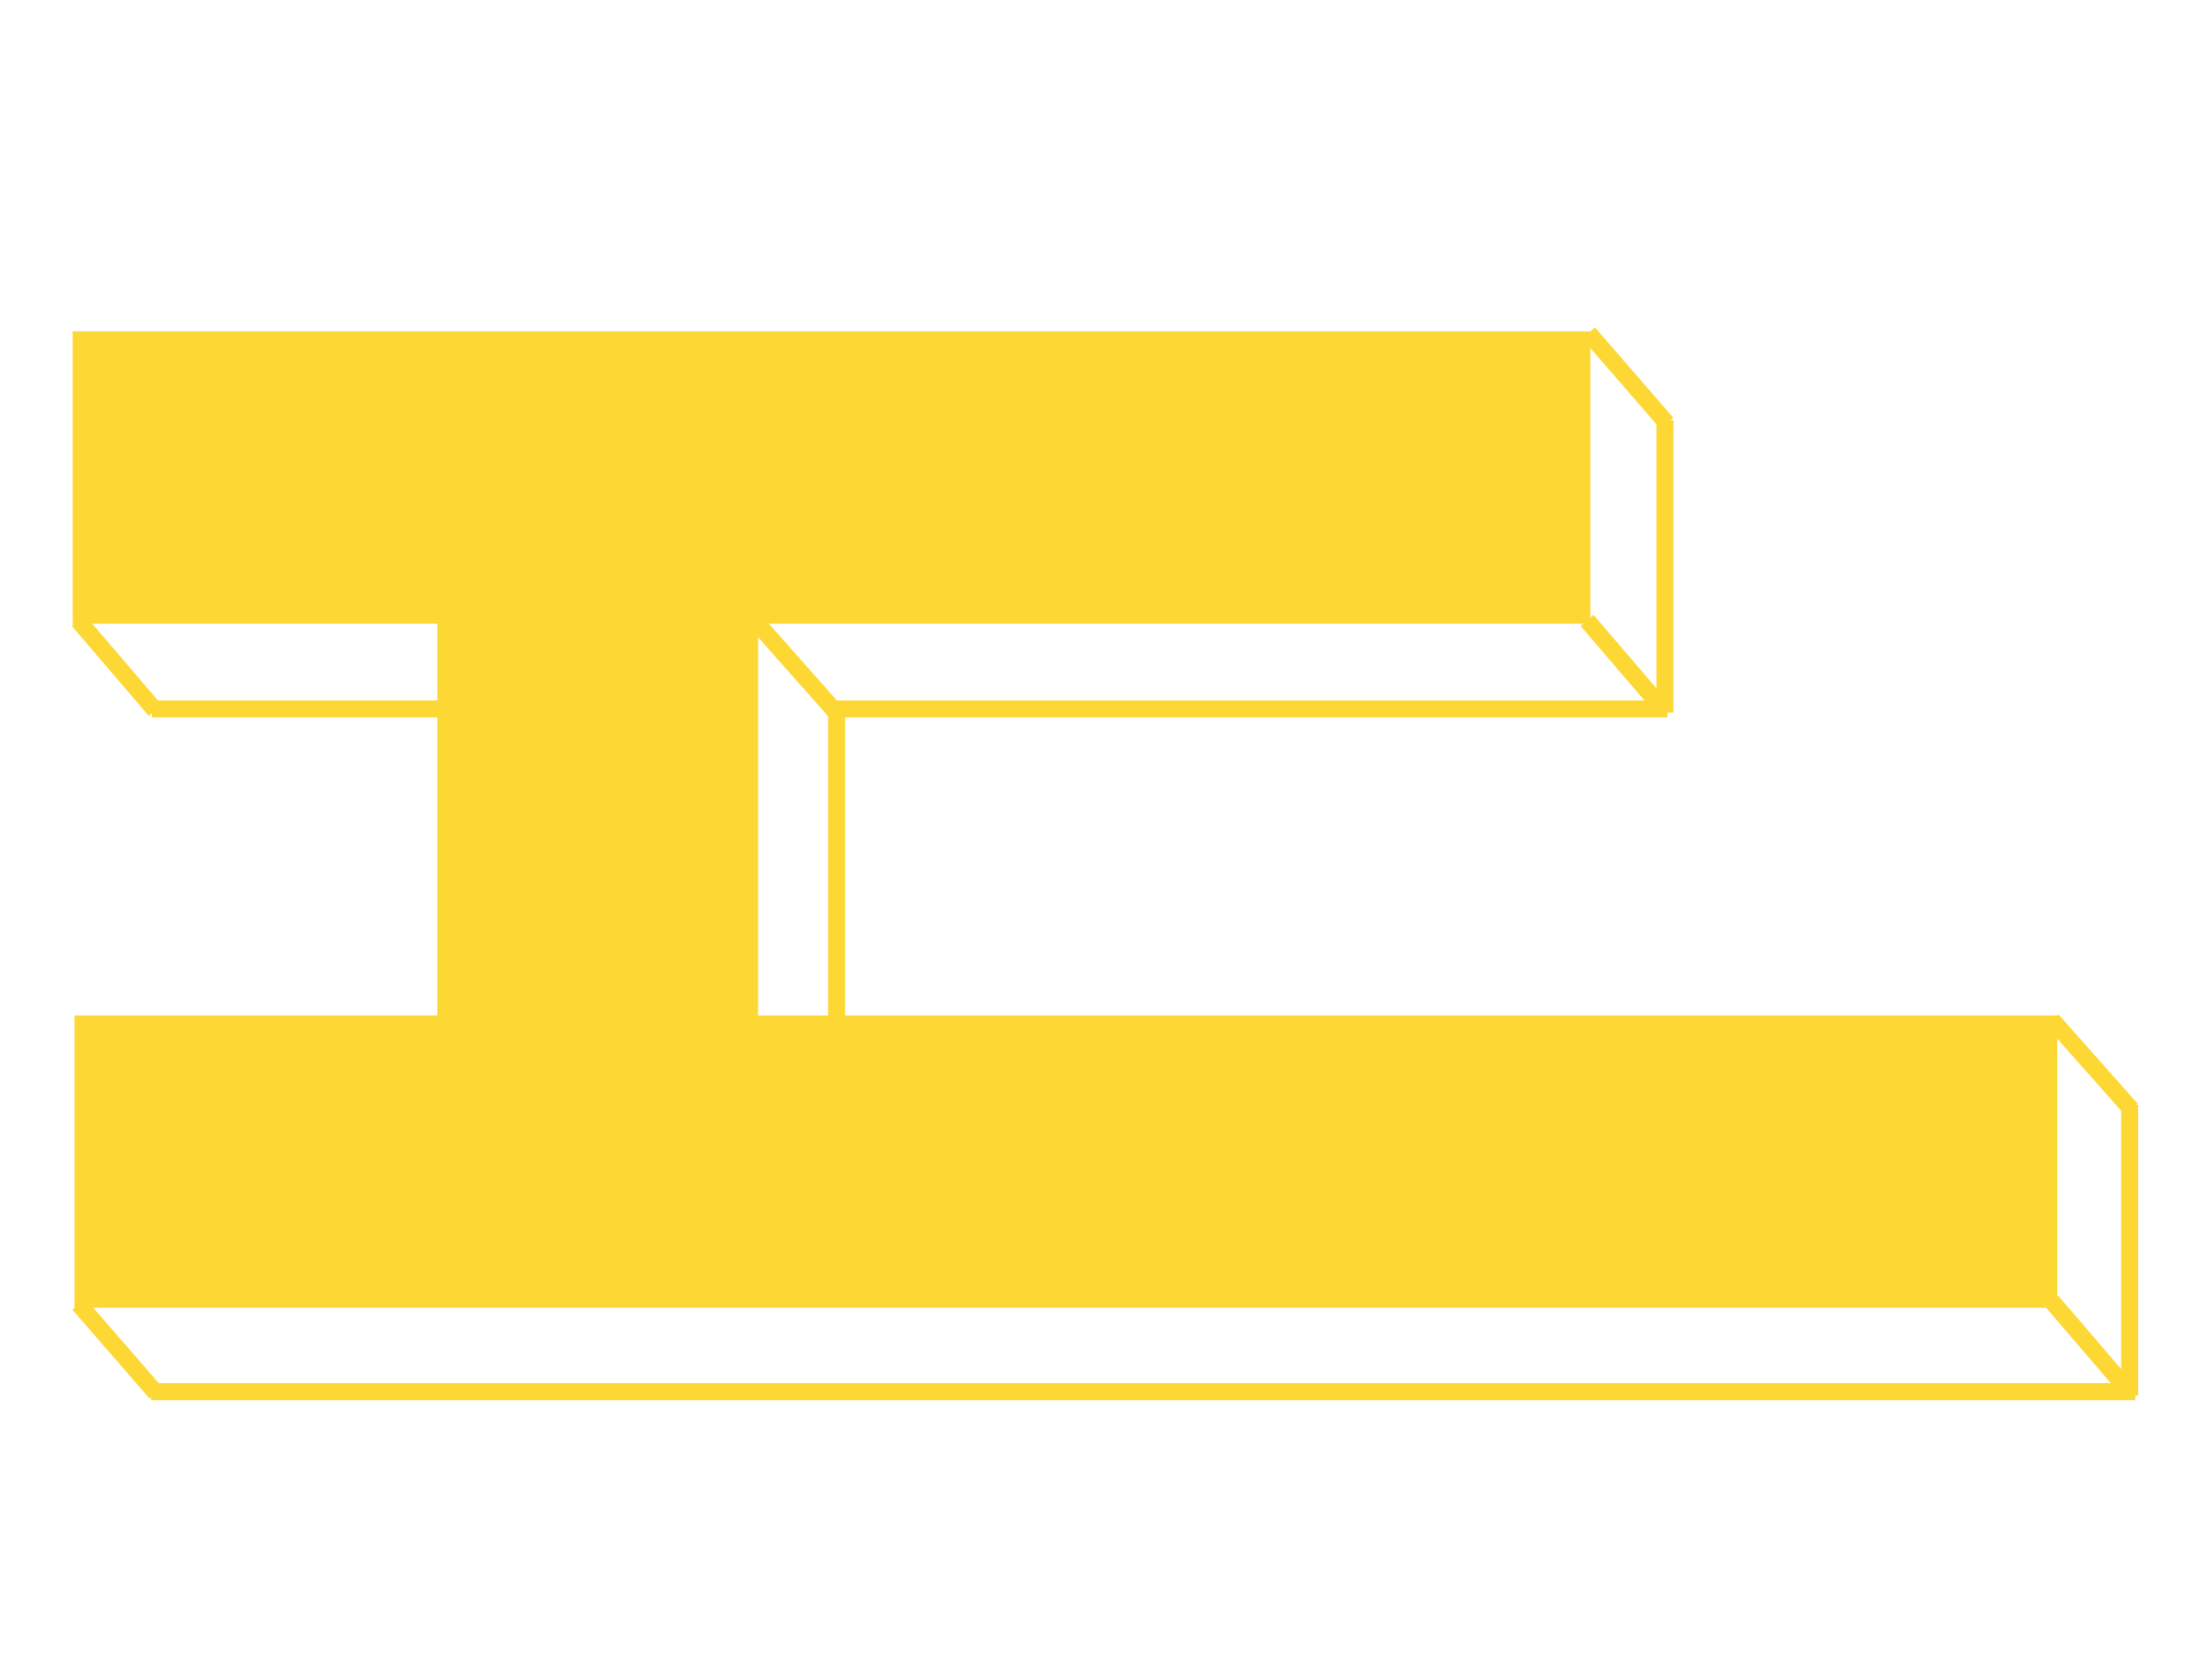 <?xml version="1.0" encoding="utf-8"?>
<!-- Generator: Adobe Illustrator 16.0.0, SVG Export Plug-In . SVG Version: 6.00 Build 0)  -->
<!DOCTYPE svg PUBLIC "-//W3C//DTD SVG 1.1//EN" "http://www.w3.org/Graphics/SVG/1.1/DTD/svg11.dtd">
<svg version="1.1" id="Calque_1" xmlns="http://www.w3.org/2000/svg" xmlns:xlink="http://www.w3.org/1999/xlink" x="0px" y="0px"
	 width="97.167px" height="73.924px" viewBox="0 0 97.167 73.924" enable-background="new 0 0 97.167 73.924" xml:space="preserve">
<rect x="3.281" y="44.683" fill="#FDD835" width="87.25" height="12.863"/>
<rect x="19.247" y="20.924" fill="#FDD835" width="14.115" height="31.265"/>
<rect x="3.198" y="14.581" fill="#FDD835" width="66.788" height="12.863"/>
<line fill="none" stroke="#FDD835" stroke-width="0.75" x1="69.841" y1="27.298" x2="73.239" y2="31.266"/>
<line fill="none" stroke="#FDD835" stroke-width="0.75" x1="73.348" y1="18.62" x2="69.906" y2="14.652"/>
<line fill="none" stroke="#FDD835" stroke-width="0.75" x1="73.268" y1="18.488" x2="73.268" y2="31.352"/>
<line fill="none" stroke="#FDD835" stroke-width="0.75" x1="6.683" y1="31.195" x2="29.908" y2="31.195"/>
<line fill="none" stroke="#FDD835" stroke-width="0.75" x1="36.577" y1="31.195" x2="73.379" y2="31.195"/>
<line fill="none" stroke="#FDD835" stroke-width="0.75" x1="3.437" y1="27.292" x2="6.833" y2="31.26"/>
<line fill="none" stroke="#FDD835" stroke-width="0.75" x1="6.653" y1="61.238" x2="93.97" y2="61.238"/>
<line fill="none" stroke="#FDD835" stroke-width="0.75" x1="3.469" y1="57.385" x2="6.868" y2="61.296"/>
<line fill="none" stroke="#FDD835" stroke-width="0.75" x1="90.282" y1="57.248" x2="93.646" y2="61.167"/>
<line fill="none" stroke="#FDD835" stroke-width="0.75" x1="93.792" y1="48.814" x2="90.302" y2="44.879"/>
<line fill="none" stroke="#FDD835" stroke-width="0.75" x1="93.722" y1="48.613" x2="93.722" y2="61.401"/>
<line fill="none" stroke="#FDD835" stroke-width="0.75" x1="36.815" y1="31.36" x2="36.815" y2="45.562"/>
<line fill="none" stroke="#FDD835" stroke-width="0.75" x1="36.899" y1="31.467" x2="33.255" y2="27.355"/>
</svg>
